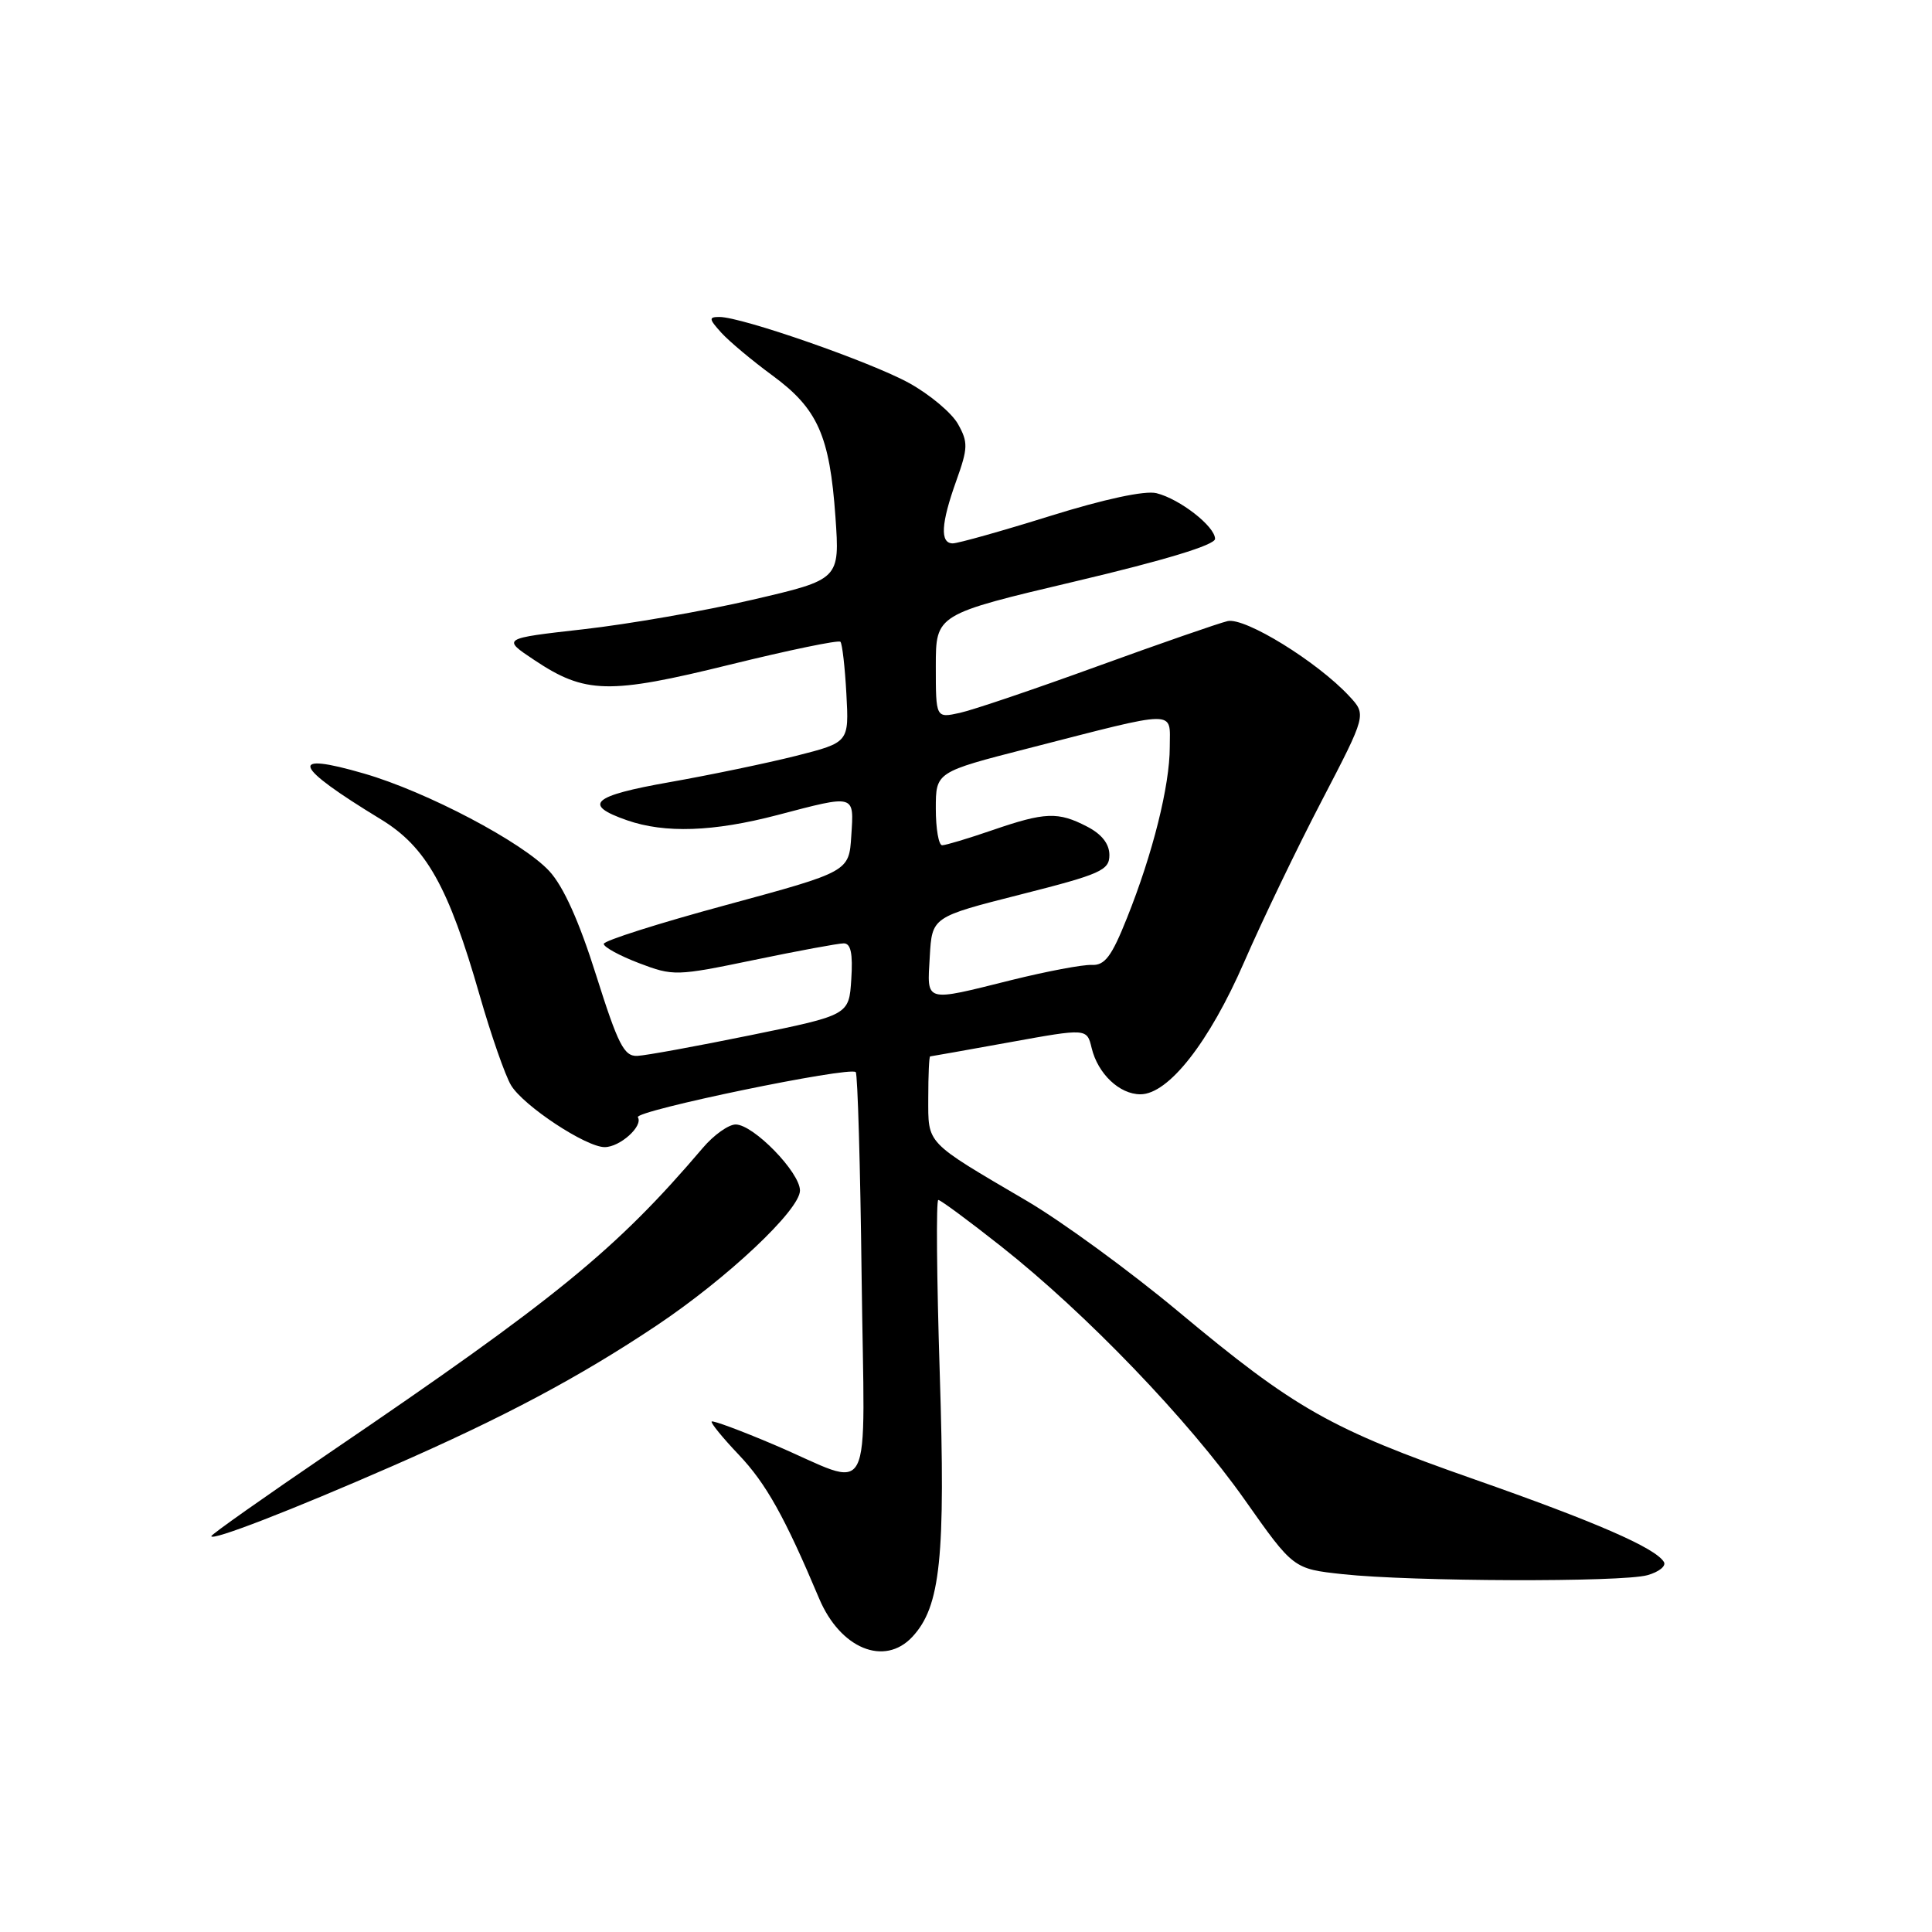 <?xml version="1.0" encoding="UTF-8" standalone="no"?>
<!DOCTYPE svg PUBLIC "-//W3C//DTD SVG 1.1//EN" "http://www.w3.org/Graphics/SVG/1.1/DTD/svg11.dtd" >
<svg xmlns="http://www.w3.org/2000/svg" xmlns:xlink="http://www.w3.org/1999/xlink" version="1.1" viewBox="0 0 256 256">
 <g >
 <path fill="currentColor"
d=" M 120.89 216.89 C 124.63 212.87 125.30 206.42 124.52 181.90 C 124.12 169.30 124.03 159.00 124.33 159.00 C 124.63 159.00 128.39 161.78 132.68 165.17 C 143.92 174.05 157.50 188.18 164.94 198.74 C 171.38 207.88 171.38 207.88 177.94 208.59 C 187.06 209.57 214.91 209.67 218.29 208.72 C 219.83 208.29 220.81 207.50 220.47 206.96 C 219.32 205.09 211.44 201.66 195.33 196.01 C 176.27 189.33 171.61 186.69 156.14 173.79 C 149.74 168.45 140.68 161.83 136.00 159.09 C 122.51 151.17 123.00 151.68 123.00 145.45 C 123.00 142.45 123.11 139.99 123.25 139.98 C 123.39 139.97 128.12 139.13 133.76 138.11 C 144.02 136.25 144.02 136.25 144.65 138.87 C 145.47 142.28 148.34 145.00 151.11 145.00 C 154.83 145.00 160.23 138.11 164.87 127.45 C 167.25 121.98 171.87 112.37 175.14 106.10 C 181.07 94.70 181.07 94.70 178.78 92.24 C 174.55 87.68 164.96 81.77 162.66 82.30 C 161.47 82.58 153.72 85.27 145.43 88.28 C 137.15 91.29 128.93 94.08 127.18 94.46 C 124.00 95.16 124.00 95.16 124.00 88.28 C 124.00 81.40 124.00 81.40 142.50 77.03 C 154.36 74.23 161.00 72.21 161.00 71.40 C 161.00 69.76 156.34 66.12 153.24 65.35 C 151.73 64.97 146.37 66.12 139.15 68.37 C 132.74 70.37 126.94 72.00 126.25 72.00 C 124.53 72.00 124.68 69.37 126.72 63.69 C 128.27 59.36 128.29 58.60 126.94 56.19 C 126.11 54.71 123.20 52.27 120.47 50.76 C 115.39 47.96 98.30 42.00 95.33 42.00 C 93.89 42.00 93.92 42.25 95.58 44.09 C 96.62 45.23 99.67 47.79 102.36 49.76 C 108.35 54.16 109.94 57.72 110.70 68.49 C 111.28 76.78 111.28 76.78 99.70 79.47 C 93.33 80.96 83.26 82.71 77.31 83.38 C 66.50 84.60 66.50 84.60 70.80 87.46 C 77.53 91.95 80.66 92.03 96.71 88.07 C 104.52 86.15 111.11 84.78 111.36 85.04 C 111.60 85.29 111.96 88.40 112.15 91.94 C 112.50 98.37 112.50 98.37 105.50 100.15 C 101.65 101.12 94.10 102.69 88.73 103.64 C 78.45 105.45 77.13 106.62 83.08 108.69 C 88.10 110.44 94.53 110.22 103.00 108.00 C 113.41 105.27 113.16 105.20 112.80 110.75 C 112.50 115.50 112.50 115.50 96.25 119.91 C 87.31 122.33 80.00 124.65 80.00 125.07 C 80.00 125.49 82.10 126.64 84.67 127.62 C 89.21 129.35 89.60 129.34 99.92 127.20 C 105.74 125.99 111.09 125.00 111.80 125.00 C 112.74 125.00 113.02 126.35 112.80 129.75 C 112.50 134.50 112.50 134.50 99.50 137.16 C 92.35 138.62 85.58 139.86 84.45 139.91 C 82.69 139.99 81.90 138.42 79.00 129.25 C 76.75 122.10 74.67 117.47 72.79 115.43 C 69.27 111.61 56.54 104.90 48.24 102.50 C 38.09 99.55 38.78 101.45 50.46 108.56 C 56.48 112.22 59.42 117.46 63.55 131.86 C 65.07 137.16 66.95 142.54 67.72 143.81 C 69.38 146.55 77.65 152.00 80.12 152.00 C 82.15 152.00 85.25 149.21 84.52 148.04 C 84.00 147.19 112.60 141.27 113.39 142.06 C 113.64 142.31 114.00 154.54 114.17 169.25 C 114.55 200.05 116.05 197.17 102.56 191.43 C 98.19 189.57 94.47 188.19 94.30 188.36 C 94.14 188.53 95.75 190.51 97.89 192.76 C 101.51 196.57 103.99 201.01 108.54 211.81 C 111.34 218.45 117.19 220.86 120.89 216.89 Z  M 52.00 194.26 C 66.77 187.80 76.73 182.50 87.00 175.64 C 96.38 169.37 106.00 160.32 106.00 157.75 C 106.00 155.34 99.83 149.00 97.48 149.00 C 96.54 149.00 94.58 150.39 93.13 152.10 C 81.65 165.59 73.68 172.09 43.75 192.43 C 35.09 198.32 28.00 203.32 28.00 203.55 C 28.00 204.23 38.56 200.14 52.00 194.26 Z  M 123.20 126.75 C 123.50 121.50 123.50 121.50 135.25 118.52 C 145.87 115.83 147.00 115.32 147.00 113.30 C 147.00 111.82 145.99 110.53 144.05 109.53 C 140.20 107.53 138.48 107.60 131.50 110.00 C 128.30 111.10 125.31 112.00 124.84 112.00 C 124.38 112.00 124.00 109.82 124.00 107.15 C 124.00 102.30 124.00 102.30 136.25 99.16 C 156.37 94.00 155.00 94.01 155.00 98.98 C 155.00 104.10 152.75 113.11 149.33 121.64 C 147.29 126.76 146.39 127.94 144.65 127.86 C 143.47 127.80 138.68 128.71 134.00 129.87 C 122.37 132.77 122.84 132.90 123.20 126.75 Z "/>
</g>
</svg>